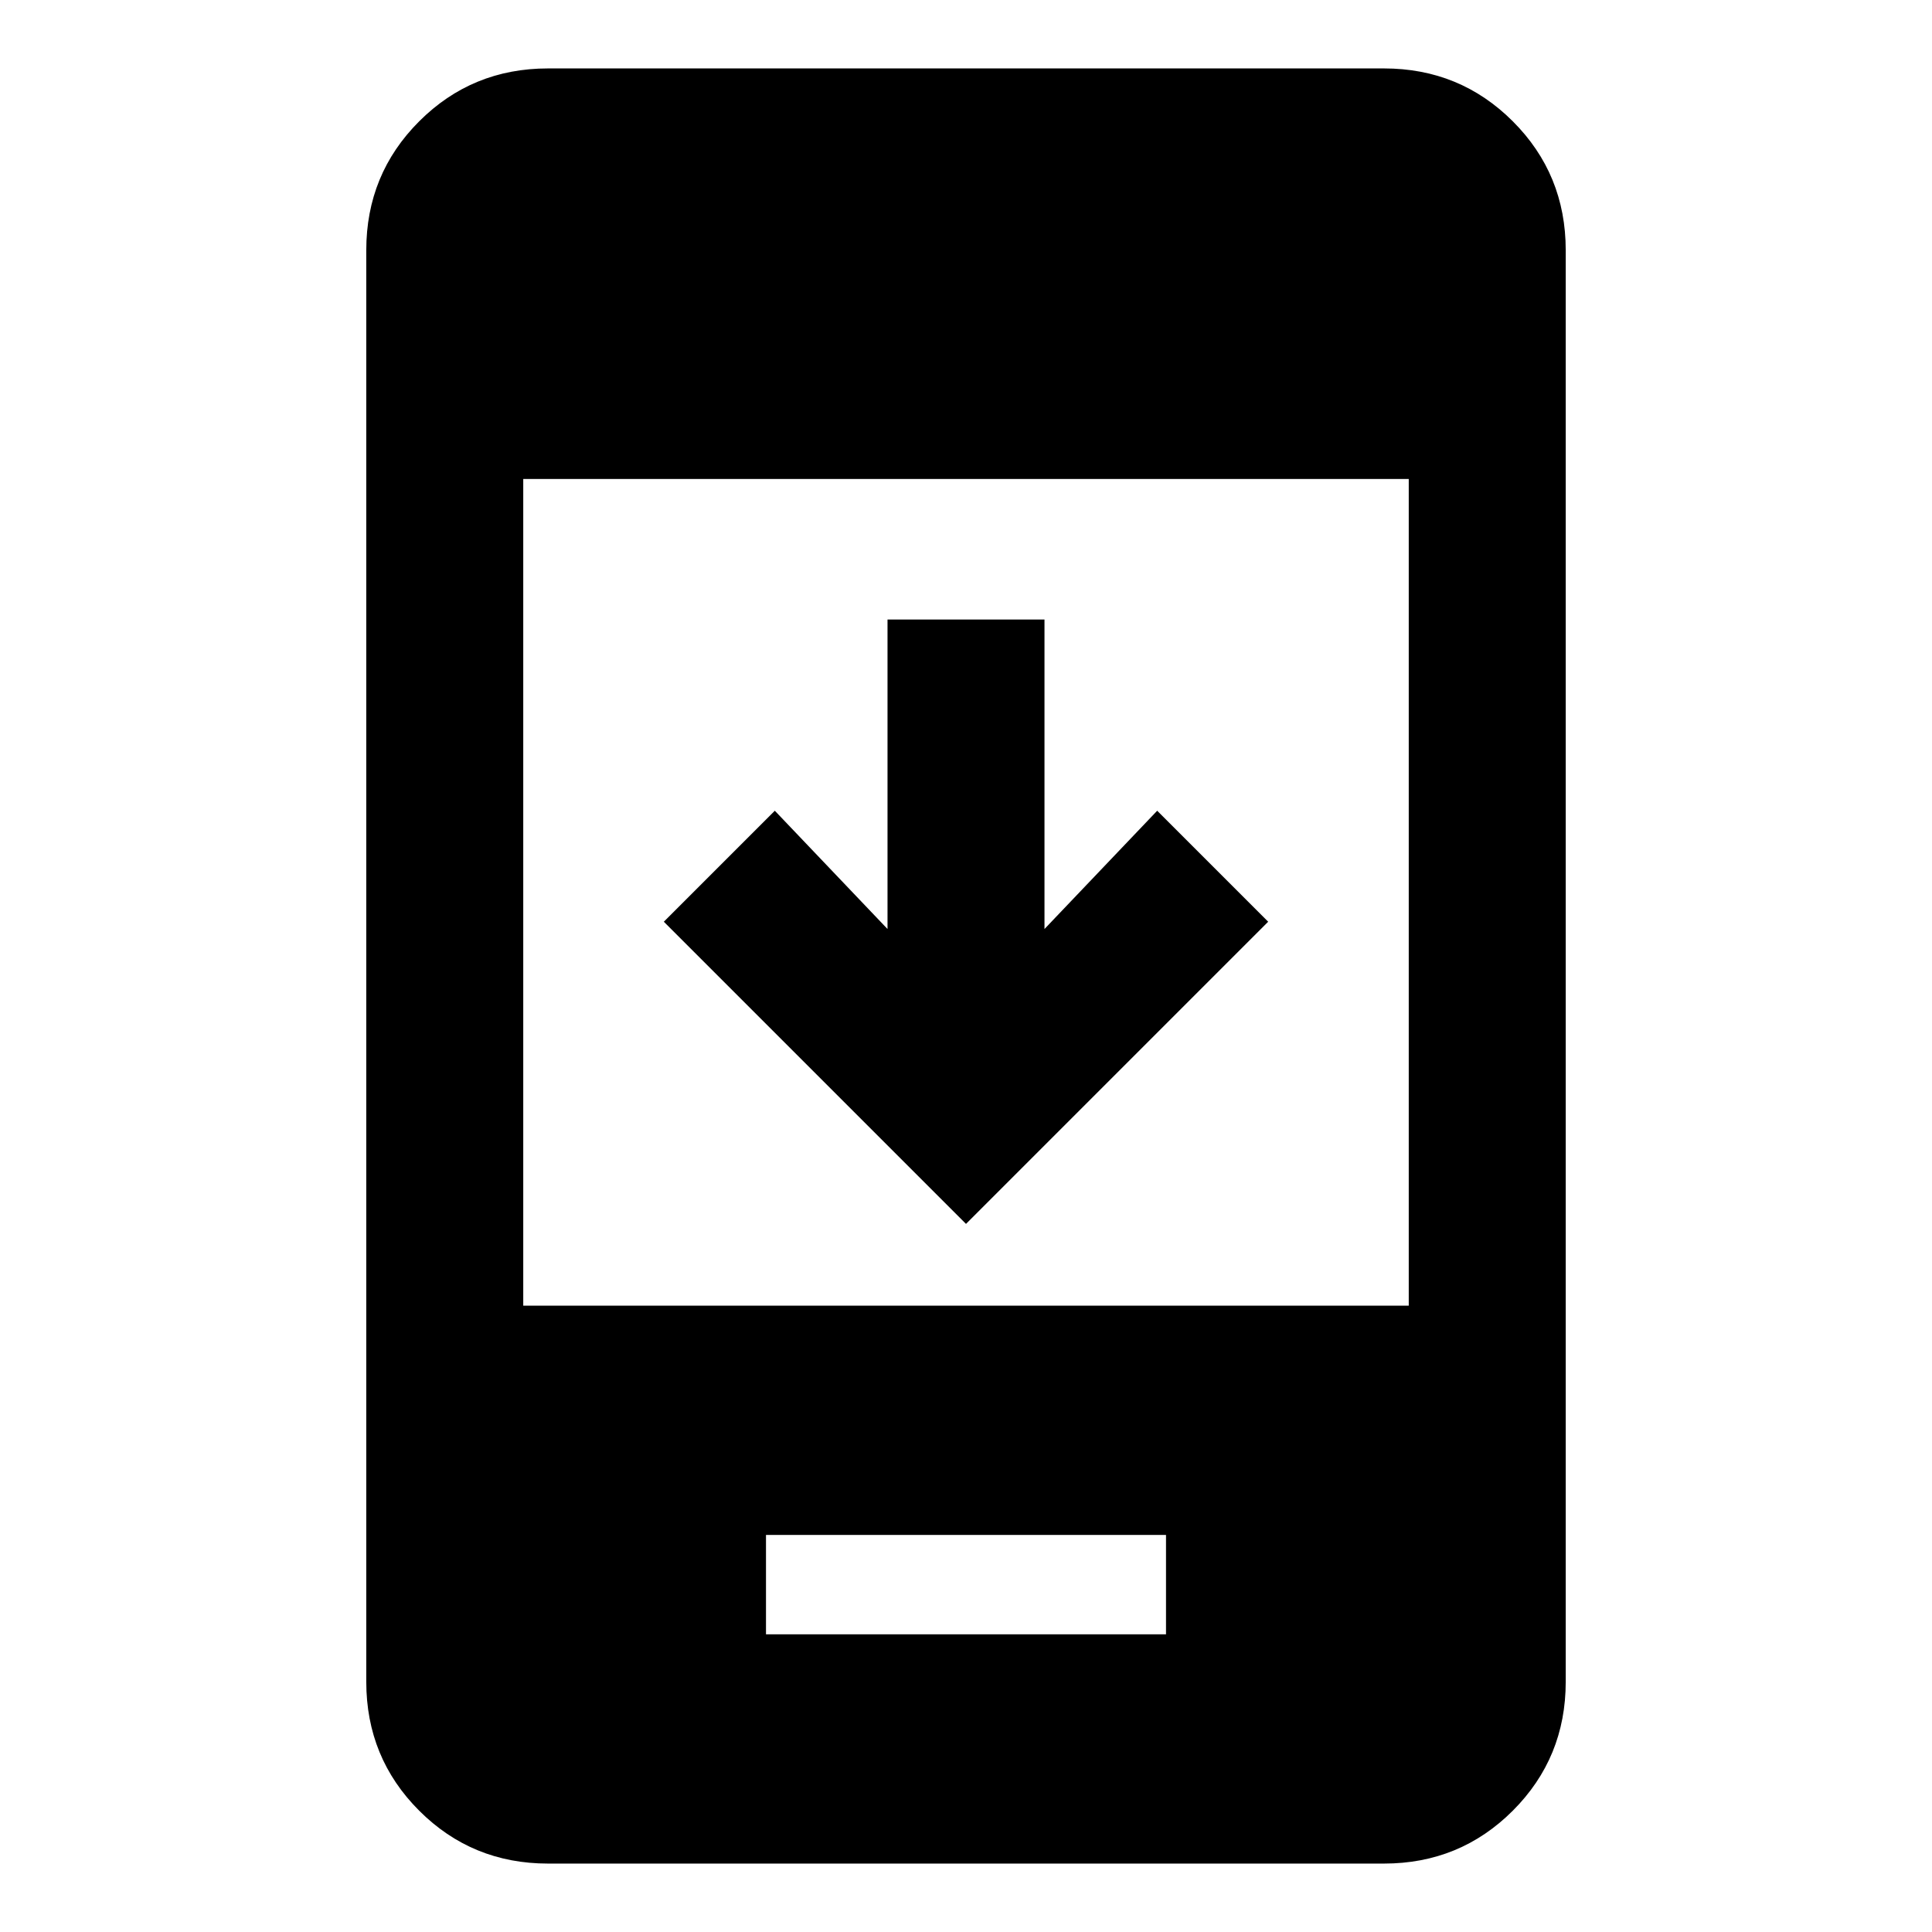 <svg xmlns="http://www.w3.org/2000/svg" height="20" viewBox="0 -960 960 960" width="20"><path d="M630.153-502 480-351.847 329.847-502 385-557.153l56.001 58.77v-153.77h77.998v153.77L575-557.153 630.153-502ZM380.616-147.924h198.768v-49.384H380.616v49.384ZM272.309-34.001q-37.733 0-64.02-26.288-26.288-26.287-26.288-64.02v-711.382q0-37.733 26.288-64.02 26.287-26.288 64.02-26.288h415.382q37.733 0 64.02 26.288 26.288 26.287 26.288 64.02v711.382q0 37.733-26.288 64.02Q725.424-34 687.691-34H272.309ZM260-311.23h440v-410.771H260v410.771Z"/></svg>